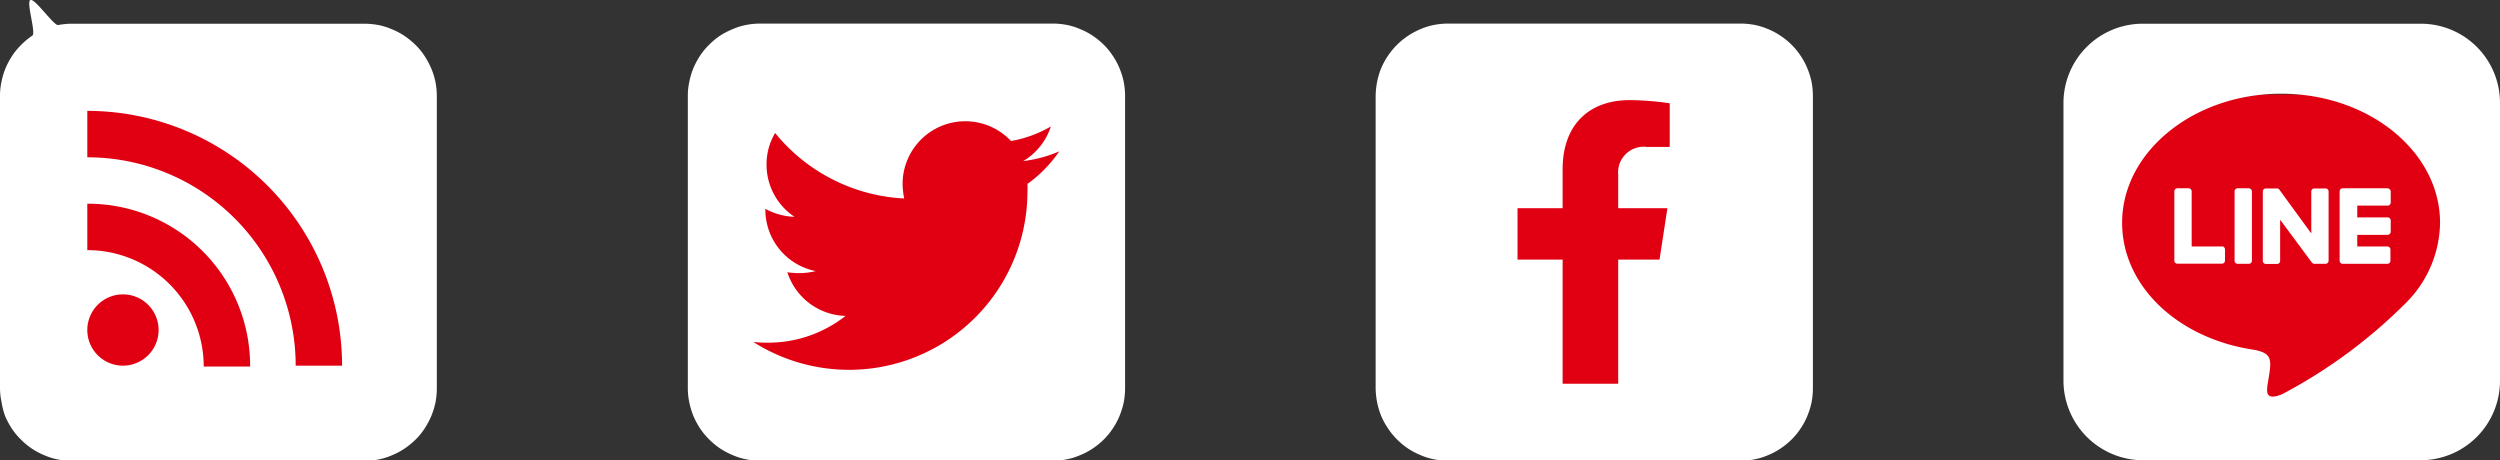 <svg xmlns="http://www.w3.org/2000/svg" viewBox="0 0 171.81 31.63"><rect x="0" y="0" width="171.81" height="31.63" fill="#333333" stroke="none"/><defs><style>.cls-1{fill:#fff;}.cls-2{fill:#e10012;}</style></defs><g id="レイヤー_2" data-name="レイヤー 2"><g id="design"><path class="cls-1" d="M0,26.63v-20a4.59,4.59,0,0,1,.1-1,5.08,5.08,0,0,1,.28-.94,5.46,5.46,0,0,1,.46-.86,4.63,4.63,0,0,1,.63-.76,4.94,4.94,0,0,1,.75-.62C2.5,2.29,1.78.13,2.09,0S3.7,1.78,4,1.72a5.23,5.23,0,0,1,1-.09H25a5.41,5.41,0,0,1,1,.09,4.36,4.36,0,0,1,.93.29,4.51,4.51,0,0,1,.87.46,5.57,5.57,0,0,1,.76.62,4.57,4.57,0,0,1,.62.76,5.46,5.46,0,0,1,.46.86,5.11,5.11,0,0,1,.29.94,5.33,5.33,0,0,1,.09,1v20a5.31,5.31,0,0,1-.09,1,5.36,5.36,0,0,1-.29.94,5.46,5.46,0,0,1-.46.86,4.57,4.57,0,0,1-.62.76,5.57,5.57,0,0,1-.76.62,4.51,4.51,0,0,1-.87.46,4.36,4.36,0,0,1-.93.29,5.43,5.43,0,0,1-1,.1H5a5.23,5.23,0,0,1-1-.1,4.27,4.27,0,0,1-.94-.29,4.83,4.83,0,0,1-.87-.46,4.94,4.94,0,0,1-.75-.62,4.63,4.63,0,0,1-.63-.76,5.46,5.46,0,0,1-.46-.86A5.32,5.32,0,0,1,.1,27.6,4.57,4.57,0,0,1,0,26.63Z"/><path class="cls-2" d="M10.9,22.68a2.45,2.45,0,1,1-2.45-2.45,2.45,2.45,0,0,1,2.45,2.45Z"/><path class="cls-2" d="M6,14v3.19a8,8,0,0,1,8,8h3.19A11.14,11.14,0,0,0,6,14ZM6,7.62v3.19A14.32,14.32,0,0,1,20.32,25.13h3.19A17.52,17.52,0,0,0,6,7.62Z"/><path class="cls-1" d="M47.27,26.63v-20a4.59,4.59,0,0,1,.1-1,5.08,5.08,0,0,1,.28-.94,5.46,5.46,0,0,1,.46-.86,4.63,4.63,0,0,1,.63-.76,4.94,4.94,0,0,1,.75-.62A5.19,5.19,0,0,1,50.36,2a4.45,4.45,0,0,1,.94-.29,5.23,5.23,0,0,1,1-.09h20a5.33,5.33,0,0,1,1,.09,4.36,4.36,0,0,1,.93.29,4.51,4.51,0,0,1,.87.46,5,5,0,0,1,.76.62,4.57,4.57,0,0,1,.62.76,4.74,4.74,0,0,1,.46.86,5.11,5.11,0,0,1,.29.94,5.33,5.33,0,0,1,.09,1v20a5.31,5.31,0,0,1-.09,1,5.36,5.36,0,0,1-.29.94,4.74,4.74,0,0,1-.46.86,4.57,4.57,0,0,1-.62.76,5,5,0,0,1-.76.62,4.51,4.51,0,0,1-.87.46,4.36,4.36,0,0,1-.93.29,5.34,5.34,0,0,1-1,.1h-20a5.23,5.23,0,0,1-1-.1,4.45,4.45,0,0,1-.94-.29,5.19,5.19,0,0,1-.87-.46,4.94,4.94,0,0,1-.75-.62,4.63,4.63,0,0,1-.63-.76,5.46,5.46,0,0,1-.46-.86,5.32,5.32,0,0,1-.28-.94A4.57,4.57,0,0,1,47.27,26.63Z"/><path class="cls-2" d="M70.61,12.62a5.43,5.43,0,0,1,0,.57A12.26,12.26,0,0,1,51.77,23.5a8.94,8.94,0,0,0,1,.05,8.59,8.59,0,0,0,5.34-1.84,4.32,4.32,0,0,1-4-3,5.42,5.42,0,0,0,.81.06,4.75,4.75,0,0,0,1.14-.14,4.3,4.3,0,0,1-3.46-4.23v-.05a4.41,4.41,0,0,0,2,.55,4.31,4.31,0,0,1-1.92-3.59,4.2,4.2,0,0,1,.59-2.17,12.21,12.21,0,0,0,8.87,4.5,5.35,5.35,0,0,1-.11-1,4.31,4.31,0,0,1,7.45-2.95,8.19,8.19,0,0,0,2.74-1,4.31,4.31,0,0,1-1.9,2.38,8.91,8.91,0,0,0,2.48-.67,9.11,9.11,0,0,1-2.16,2.22Z"/><path class="cls-1" d="M94.54,26.63v-20a5.34,5.34,0,0,1,.1-1,5.08,5.08,0,0,1,.28-.94,4.79,4.79,0,0,1,.47-.86A4.57,4.57,0,0,1,96,3.09a4.94,4.94,0,0,1,.75-.62A5.19,5.19,0,0,1,97.63,2a4.45,4.45,0,0,1,.94-.29,5.23,5.23,0,0,1,1-.09h20a5.33,5.33,0,0,1,1,.09,4.63,4.63,0,0,1,.94.29,4.74,4.74,0,0,1,.86.46,5,5,0,0,1,.76.62,4.57,4.57,0,0,1,.62.76,4.74,4.74,0,0,1,.46.86,5.11,5.11,0,0,1,.29.94,5.33,5.33,0,0,1,.09,1v20a5.31,5.31,0,0,1-.09,1,5.36,5.36,0,0,1-.29.94,4.74,4.74,0,0,1-.46.86,4.57,4.57,0,0,1-.62.76,5,5,0,0,1-.76.62,4.74,4.74,0,0,1-.86.46,4.63,4.63,0,0,1-.94.29,5.34,5.34,0,0,1-1,.1h-20a5.23,5.23,0,0,1-1-.1,4.45,4.45,0,0,1-.94-.29,5.19,5.19,0,0,1-.87-.46,4.94,4.94,0,0,1-.75-.62,4.57,4.57,0,0,1-.62-.76,4.79,4.79,0,0,1-.47-.86,5.24,5.24,0,0,1-.38-1.91Z"/><path class="cls-2" d="M114.05,17.84l.54-3.53h-3.38V12a1.76,1.76,0,0,1,2-1.9h1.54v-3A19.53,19.53,0,0,0,112,6.88c-2.78,0-4.61,1.68-4.61,4.75v2.68h-3.1v3.53h3.1v8.53h3.82V17.84Z"/><rect class="cls-2" x="142.92" y="6.49" width="26" height="23"/><path class="cls-1" d="M167.69,15.31c0-4.89-4.9-8.87-10.92-8.87s-10.93,4-10.93,8.87c0,4.38,3.89,8,9.14,8.74,1.28.28,1.13.74.84,2.47,0,.27-.22,1.07,1,.58a35.15,35.15,0,0,0,8.58-6.34A7.91,7.91,0,0,0,167.69,15.31Zm4.12-8.21V26.2a5.46,5.46,0,0,1-5.47,5.43h-19.1a5.48,5.48,0,0,1-5.43-5.48V7.05a5.45,5.45,0,0,1,5.47-5.42h19.11A5.44,5.44,0,0,1,171.81,7.1Zm-7.76,5.84H161a.21.21,0,0,0-.21.22v4.76a.21.21,0,0,0,.21.21h3.06a.21.21,0,0,0,.22-.21v-.77a.21.21,0,0,0-.22-.21H162v-.8h2.08a.22.22,0,0,0,.22-.22v-.77a.21.21,0,0,0-.22-.21H162v-.81h2.08a.21.21,0,0,0,.22-.21v-.76a.23.23,0,0,0-.22-.22Zm-11.35,4h-2.08V13.16a.21.21,0,0,0-.21-.22h-.77a.21.21,0,0,0-.21.22v4.76a.18.18,0,0,0,.06.14.2.2,0,0,0,.14.06h3.07a.21.21,0,0,0,.21-.21v-.76a.21.21,0,0,0-.21-.22Zm1.84-4h-.76a.21.21,0,0,0-.21.22v4.76a.21.21,0,0,0,.21.21h.76a.21.21,0,0,0,.22-.21V13.16a.22.22,0,0,0-.22-.22Zm5.49.22v4.76a.21.21,0,0,1-.21.21h-.76a.23.23,0,0,1-.18-.09L156.7,15.1v2.82a.21.21,0,0,1-.21.22h-.77a.21.21,0,0,1-.21-.22V13.16a.21.21,0,0,1,.21-.21h.76a.19.19,0,0,1,.17.09l2.19,3V13.16a.21.21,0,0,1,.21-.21h.76a.21.21,0,0,1,.22.21Z"/></g></g></svg>